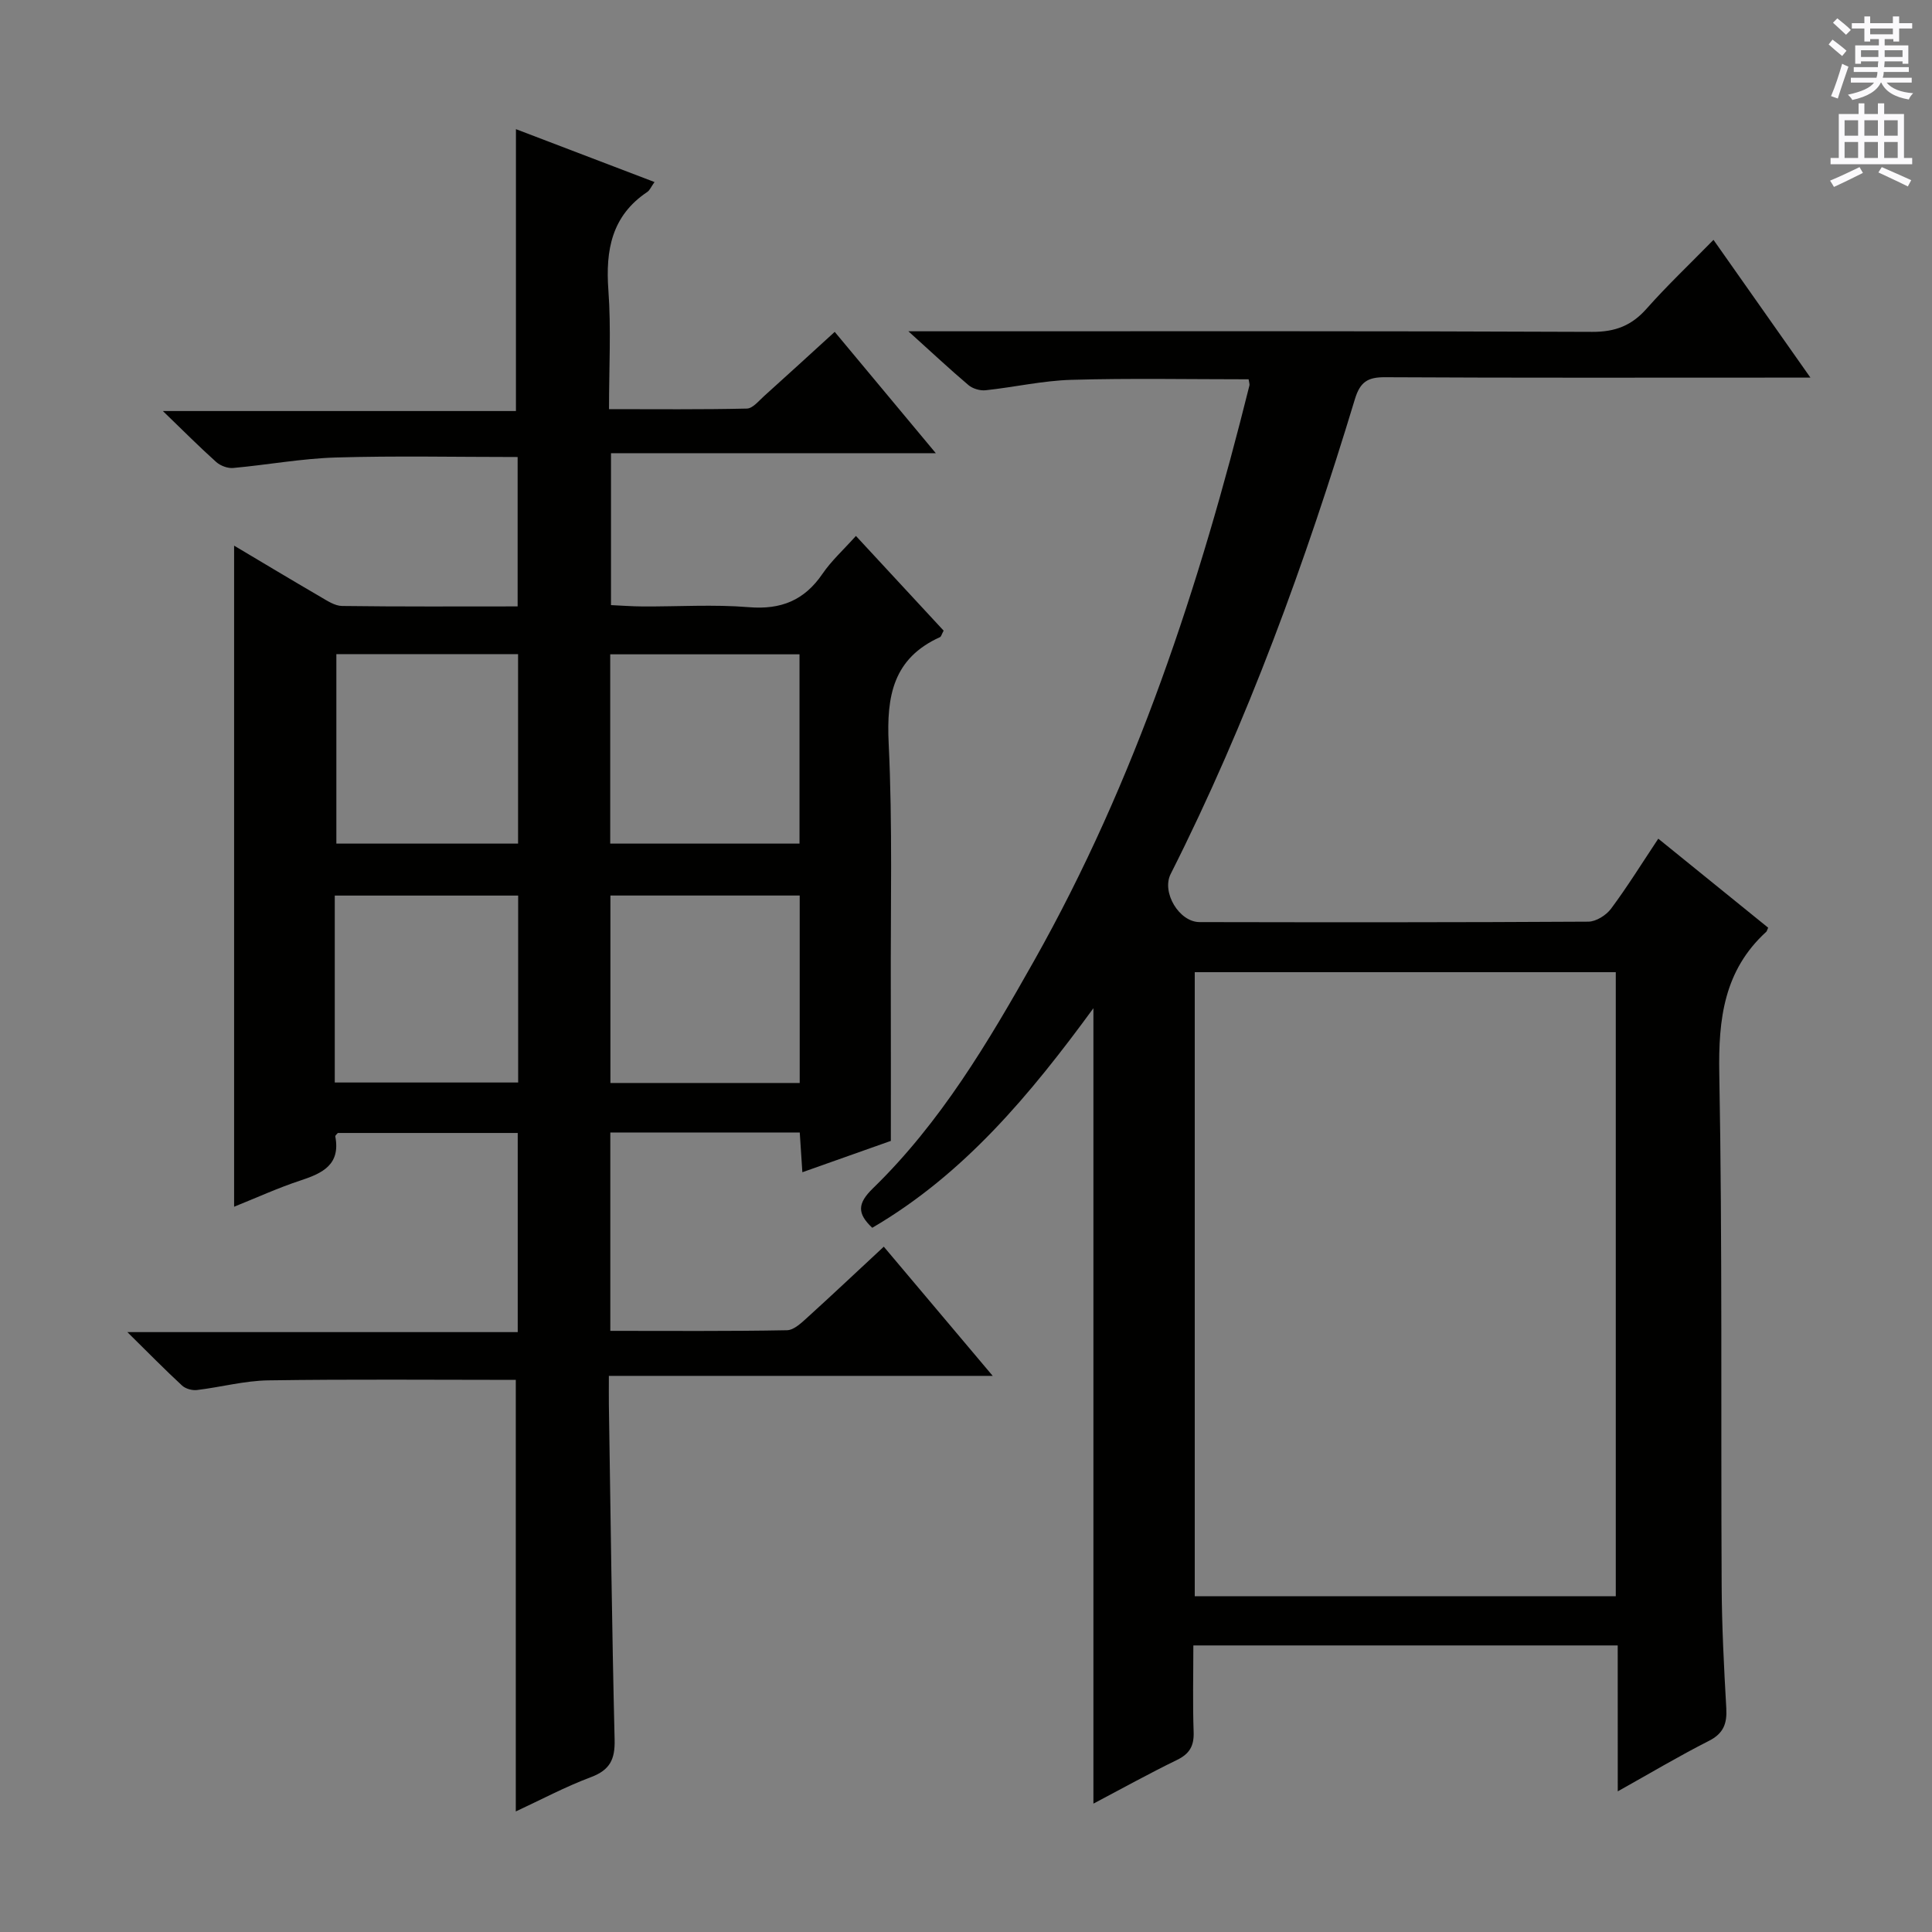 <svg enable-background="new 0 0 400 400" viewBox="0 0 400 400" xmlns="http://www.w3.org/2000/svg"><rect x="0" y="0" width="400" height="400" fill="#808080" stroke="none"/><path d="m182.98 258.11c7.54 8.95 14.7 17.44 22.55 26.75-26.79 0-52.75 0-79.47 0 0 2.42-.02 4.18 0 5.93.36 23.14.63 46.28 1.19 69.42.1 4.04-.97 6.25-4.88 7.72-5.39 2.02-10.51 4.76-15.58 7.11 0-30.04 0-59.72 0-89.35-17.01 0-34.12-.16-51.23.1-4.93.07-9.84 1.41-14.78 2-1 .12-2.37-.26-3.09-.93-3.51-3.24-6.86-6.66-11.32-11.06h80.82c0-14.05 0-27.44 0-41.23-12.43 0-24.81 0-37.24 0-.17.22-.57.51-.53.72 1.1 5.79-2.57 7.59-7.13 9.09-4.7 1.54-9.22 3.62-13.82 5.46 0-45.65 0-91 0-136.87 5.97 3.55 11.89 7.11 17.85 10.58 1.41.82 2.98 1.89 4.5 1.91 11.97.16 23.95.09 36.35.09 0-10.55 0-20.74 0-30.93-12.74 0-25.2-.27-37.64.1-7.1.21-14.17 1.53-21.26 2.17-1.14.1-2.64-.46-3.51-1.24-3.45-3.09-6.72-6.38-11.04-10.55h73.1c0-19.7 0-38.84 0-58.36 9.31 3.55 18.82 7.18 28.69 10.95-.74 1.04-.99 1.71-1.48 2.04-7.39 4.94-8.68 12.04-8.07 20.36.58 7.94.13 15.96.13 24.62 9.71 0 19.13.1 28.55-.12 1.2-.03 2.44-1.58 3.54-2.57 4.81-4.32 9.57-8.69 14.64-13.31 6.85 8.22 13.54 16.25 20.93 25.12-22.89 0-44.87 0-67.25 0v31.45c2.06.09 4.31.27 6.56.28 7.33.04 14.7-.45 21.98.15 6.66.55 11.49-1.41 15.24-6.9 1.85-2.71 4.35-4.97 6.93-7.85 6.25 6.75 12.27 13.25 18.16 19.61-.43.79-.51 1.23-.75 1.34-9.71 4.39-11.1 12.21-10.63 22.01.82 16.96.38 33.97.44 50.97.03 10.13.01 20.26.01 31.32-5.04 1.79-11.5 4.07-18.32 6.49-.2-3.1-.36-5.53-.54-8.23-13.17 0-26.06 0-39.22 0v41.07c12.35 0 24.47.1 36.58-.13 1.51-.03 3.15-1.68 4.46-2.86 5.04-4.57 10-9.26 15.58-14.44zm-17.45-122.64c-13.17 0-26.05 0-39.19 0v39.19h39.19c0-13.15 0-26.03 0-39.19zm.04 49.94c-13.27 0-26.28 0-39.19 0v38.81h39.19c0-13.13 0-25.89 0-38.81zm-95.93-49.98v39.23h37.62c0-13.17 0-26.07 0-39.23-12.6 0-24.88 0-37.62 0zm-.33 88.69h37.97c0-13.22 0-25.97 0-38.7-12.82 0-25.33 0-37.97 0z" fill="#010100"/><path d="m334.93 340.67c-29.59 0-58.36 0-87.86 0 0 6.1-.15 12.02.06 17.93.1 2.89-.85 4.52-3.47 5.79-5.76 2.8-11.37 5.92-17.28 9.03 0-54.99 0-109.36 0-164.68-13.07 17.87-26.78 34.36-45.79 45.46-3.14-2.96-3.1-5.02.15-8.18 13.99-13.6 23.86-30.24 33.35-47.09 21.07-37.38 34.28-77.71 44.59-119.12.07-.29-.08-.64-.17-1.28-12.21 0-24.46-.24-36.7.11-5.93.17-11.83 1.53-17.76 2.16-1.15.12-2.67-.33-3.54-1.07-3.88-3.28-7.58-6.76-12.44-11.14h7.08c44.83 0 89.66-.08 134.49.12 4.78.02 8.16-1.29 11.27-4.8 4.19-4.73 8.8-9.1 13.85-14.25 6.62 9.41 12.95 18.41 20.07 28.52-2.7 0-4.4 0-6.09 0-27.33 0-54.66.07-81.99-.08-3.58-.02-5.15.97-6.23 4.53-10.22 33.74-22.23 66.79-38.15 98.33-1.91 3.78 1.75 9.94 5.99 9.95 26.83.05 53.66.07 80.49-.09 1.6-.01 3.69-1.33 4.69-2.67 3.36-4.51 6.34-9.32 9.79-14.51 7.76 6.29 15.3 12.4 22.75 18.43-.25.56-.28.75-.4.85-8.73 7.98-9.93 18.01-9.72 29.35.65 35.32.31 70.65.49 105.98.04 8.48.48 16.96.96 25.42.18 3.18-.57 5.23-3.62 6.77-6.17 3.13-12.13 6.68-18.85 10.44-.01-10.46-.01-20.06-.01-30.21zm-87.57-10.18h87.17c0-43.23 0-86.13 0-129.21-29.2 0-58.1 0-87.17 0z" fill="#010100"/><g fill="#fbfafc"><path d="m378.6 9.2.8-1c.9.7 1.9 1.4 2.9 2.3l-.9 1.1c-1.1-.9-2-1.7-2.8-2.4zm.5 10.7c.9-2.1 1.6-4.3 2.3-6.7.4.2.8.4 1.3.6-.7 2.1-1.5 4.3-2.2 6.6zm.4-15.2.9-.9c1 .8 2 1.6 2.8 2.4l-1 1c-1-.9-1.9-1.8-2.7-2.5zm12.5-1.3h1.2v1.4h2.7v1.1h-2.7v2.7h-1.2v-.5h-1.8v1.3h4.9v3.8h-1.2v-.5h-3.7c0 .4-.1.9-.1 1.2h5.1v1h-5.2c0 .5-.1.9-.2 1.2h6v1h-5.2c1.1 1.3 2.9 2 5.5 2.2-.4.4-.7.8-.9 1.3-2.9-.5-4.8-1.6-5.7-3.5h-.1c-.8 1.7-2.7 2.9-5.9 3.6-.2-.4-.6-.8-.9-1.1 2.8-.6 4.6-1.4 5.4-2.5h-4.8v-1h5.3c.1-.3.2-.7.2-1.2h-4.9v-1h5c0-.4 0-.8.1-1.2h-3.6v.5h-1.2v-3.8h4.9v-1.3h-1.8v.5h-1.2v-2.7h-2.6v-1.1h2.6v-1.4h1.2v1.4h4.7v-1.4zm-6.7 8.4h3.6c0-.4 0-.9 0-1.4h-3.6zm1.9-4.7h4.7v-1.2h-4.7zm6.7 3.3h-3.7v1.4h3.7z"/><path d="m384.7 21.4h1.3v2.2h2.8v-2.2h1.3v2.2h4.1v9.1h1.7v1.3h-16.9v-1.3h1.7v-9.1h4.1v-2.2zm.3 13.2.7 1.2c-1.8.9-3.8 1.9-6 2.9-.2-.4-.5-.8-.8-1.3 2.4-1 4.4-2 6.1-2.8zm-3.1-6.5h2.8v-3.2h-2.8zm0 4.6h2.8v-3.3h-2.8zm4.1-4.6h2.8v-3.2h-2.8zm0 4.6h2.8v-3.3h-2.8zm3.6 1.9c2.1.9 4.1 1.8 6.1 2.7l-.7 1.3c-2.2-1.1-4.2-2-6.1-2.9zm3.3-9.7h-2.8v3.2h2.8zm-2.8 7.8h2.8v-3.3h-2.8z"/></g></svg>